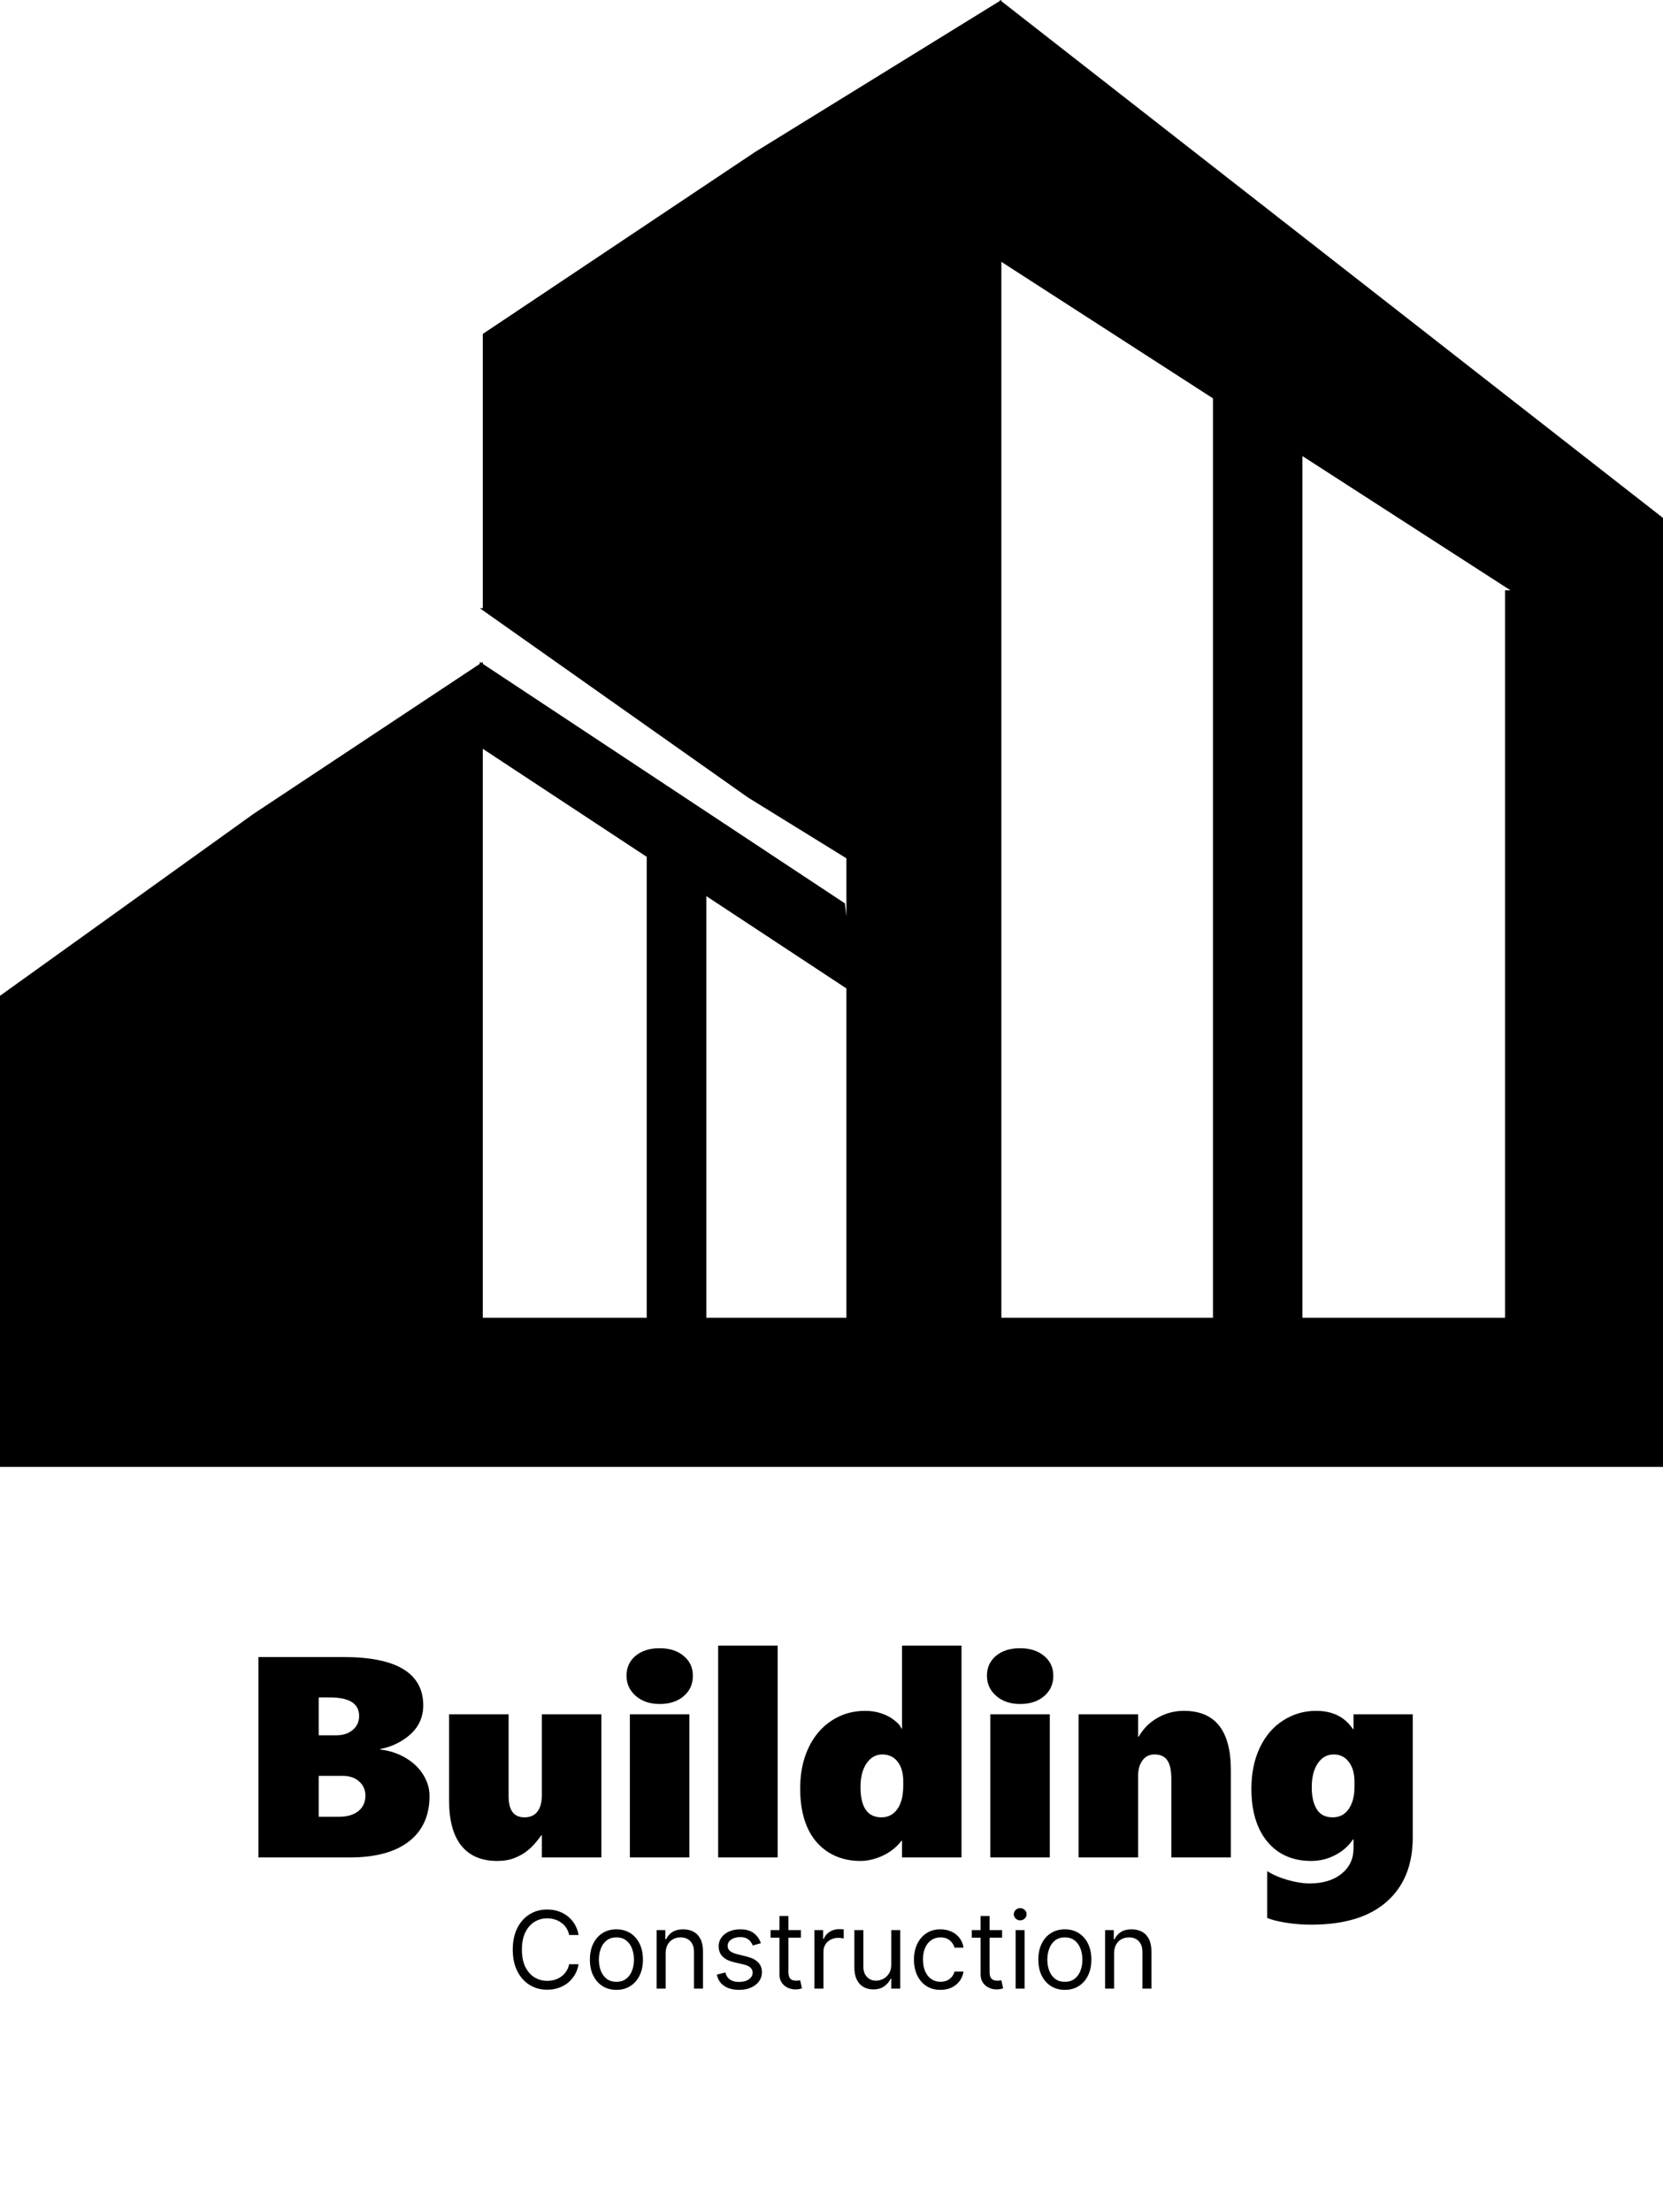 <svg width="558" height="742" viewBox="0 0 558 742" fill="none" xmlns="http://www.w3.org/2000/svg">
<path fill-rule="evenodd" clip-rule="evenodd" d="M253.326 51L335.5 0.308V0L335.721 0.172L336 0V0.39L558 173.722V198V231V442V492H505H336H284H0V442V334L85.028 273L161 222.663V222L161.501 222.331L162 222V222.661L283.5 303L284 307.357V287.882L251 267.5L161 204H162V112L253.326 51ZM217 287.389L162 251.159V334V442H217V287.389ZM237 300.563V442H284V331.524L237 300.563ZM336 112V87.823L407 133.613V442H336V320V274V204V112ZM437 442V152.962L506.833 198H505V442H437Z" fill="black"/>
<path d="M144.125 602.375C144.125 608.969 141.812 614.062 137.188 617.656C132.562 621.219 125.953 623 117.359 623H86.703V555.781H115.25C133.094 555.781 142.016 561.203 142.016 572.047C142.016 574.391 141.453 576.547 140.328 578.516C139.203 580.453 137.484 582.156 135.172 583.625C132.891 585.094 130.375 586.094 127.625 586.625V586.812C130.812 587.188 133.672 588.141 136.203 589.672C138.734 591.172 140.688 593.062 142.062 595.344C143.438 597.594 144.125 599.938 144.125 602.375ZM120.5 575.562C120.5 571.406 117.234 569.328 110.703 569.328H106.953V582.031H112.812C115.062 582.031 116.906 581.438 118.344 580.25C119.781 579.031 120.5 577.469 120.5 575.562ZM122.609 602.281C122.609 600.344 121.906 598.75 120.5 597.5C119.094 596.25 117.234 595.625 114.922 595.625H106.953V609.359H113.703C116.453 609.359 118.625 608.734 120.219 607.484C121.812 606.203 122.609 604.469 122.609 602.281ZM181.812 623V615.594H181.625C179.969 617.875 178.469 619.547 177.125 620.609C175.812 621.672 174.312 622.531 172.625 623.188C170.969 623.844 169.031 624.172 166.812 624.172C161.562 624.172 157.562 622.469 154.812 619.062C152.062 615.656 150.688 610.625 150.688 603.969V575H170.656V602.469C170.656 607.188 172.422 609.547 175.953 609.547C177.891 609.547 179.344 608.906 180.312 607.625C181.312 606.344 181.812 604.531 181.812 602.188V575H201.781V623H181.812ZM232.484 562.062C232.484 564.875 231.453 567.156 229.391 568.906C227.359 570.656 224.672 571.531 221.328 571.531C218.078 571.531 215.406 570.625 213.312 568.812C211.25 567 210.219 564.75 210.219 562.062C210.219 559.312 211.219 557.094 213.219 555.406C215.25 553.688 217.953 552.828 221.328 552.828C224.672 552.828 227.359 553.688 229.391 555.406C231.453 557.094 232.484 559.312 232.484 562.062ZM211.344 623V575H231.312V623H211.344ZM240.969 623V551.938H260.938V623H240.969ZM302.656 623V617.422H302.469C300.875 619.516 298.797 621.172 296.234 622.391C293.672 623.578 291.141 624.172 288.641 624.172C284.547 624.172 280.938 623.172 277.812 621.172C274.688 619.141 272.344 616.312 270.781 612.688C269.25 609.062 268.484 604.781 268.484 599.844C268.484 594.75 269.406 590.234 271.25 586.297C273.094 582.359 275.688 579.297 279.031 577.109C282.375 574.922 286.125 573.828 290.281 573.828C292.25 573.828 294.062 574.109 295.719 574.672C297.406 575.234 298.859 576 300.078 576.969C301.328 577.906 302.125 578.844 302.469 579.781H302.656V551.938H322.625V623H302.656ZM303.078 597.547C303.078 594.672 302.438 592.438 301.156 590.844C299.906 589.25 298.203 588.453 296.047 588.453C293.891 588.453 292.125 589.453 290.75 591.453C289.406 593.422 288.734 596.062 288.734 599.375C288.734 606.156 291.078 609.547 295.766 609.547C297.984 609.547 299.75 608.641 301.062 606.828C302.406 604.984 303.078 602.312 303.078 598.812V597.547ZM353.422 562.062C353.422 564.875 352.391 567.156 350.328 568.906C348.297 570.656 345.609 571.531 342.266 571.531C339.016 571.531 336.344 570.625 334.25 568.812C332.188 567 331.156 564.75 331.156 562.062C331.156 559.312 332.156 557.094 334.156 555.406C336.188 553.688 338.891 552.828 342.266 552.828C345.609 552.828 348.297 553.688 350.328 555.406C352.391 557.094 353.422 559.312 353.422 562.062ZM332.281 623V575H352.25V623H332.281ZM393.031 623V596.797C393.031 593.828 392.578 591.703 391.672 590.422C390.797 589.109 389.359 588.453 387.359 588.453C385.641 588.453 384.297 589.125 383.328 590.469C382.359 591.812 381.875 593.531 381.875 595.625V623H361.906V575H381.875V582.5H382.062C383.656 579.75 385.797 577.625 388.484 576.125C391.172 574.594 394.094 573.828 397.25 573.828C407.75 573.828 413 580.453 413 593.703V623H393.031ZM474.031 616.297C474.031 625.516 471.125 632.688 465.312 637.812C459.531 642.969 451.078 645.547 439.953 645.547C436.953 645.547 434.047 645.312 431.234 644.844C428.422 644.375 426.406 643.844 425.188 643.25V627.594C427.188 628.844 429.531 629.844 432.219 630.594C434.906 631.344 437.297 631.719 439.391 631.719C443.859 631.719 447.438 630.641 450.125 628.484C452.812 626.328 454.156 623.469 454.156 619.906V616.953H453.969C452.531 619.141 450.547 620.891 448.016 622.203C445.516 623.516 442.828 624.172 439.953 624.172C433.766 624.172 428.875 622.031 425.281 617.75C421.688 613.438 419.891 607.5 419.891 599.938C419.891 594.75 420.828 590.172 422.703 586.203C424.578 582.234 427.188 579.188 430.531 577.062C433.875 574.906 437.562 573.828 441.594 573.828C447.125 573.828 451.25 575.875 453.969 579.969H454.156V575H474.031V616.297ZM454.484 597.641C454.484 594.828 453.844 592.594 452.562 590.938C451.312 589.281 449.641 588.453 447.547 588.453C445.297 588.453 443.5 589.453 442.156 591.453C440.812 593.453 440.141 596.125 440.141 599.469C440.141 602.562 440.703 605.016 441.828 606.828C442.953 608.641 444.734 609.547 447.172 609.547C449.453 609.547 451.234 608.625 452.516 606.781C453.828 604.906 454.484 602.406 454.484 599.281V597.641ZM194.139 649H190.969C190.781 648.088 190.453 647.287 189.984 646.597C189.524 645.906 188.961 645.327 188.297 644.858C187.64 644.381 186.912 644.023 186.111 643.784C185.309 643.545 184.474 643.426 183.605 643.426C182.02 643.426 180.584 643.827 179.297 644.628C178.018 645.429 177 646.609 176.241 648.169C175.491 649.729 175.116 651.642 175.116 653.909C175.116 656.176 175.491 658.089 176.241 659.649C177 661.209 178.018 662.389 179.297 663.19C180.584 663.991 182.02 664.392 183.605 664.392C184.474 664.392 185.309 664.273 186.111 664.034C186.912 663.795 187.64 663.442 188.297 662.973C188.961 662.496 189.524 661.912 189.984 661.222C190.453 660.523 190.781 659.722 190.969 658.818H194.139C193.9 660.156 193.466 661.354 192.835 662.411C192.204 663.467 191.42 664.366 190.483 665.108C189.545 665.841 188.493 666.399 187.325 666.783C186.166 667.166 184.926 667.358 183.605 667.358C181.372 667.358 179.386 666.812 177.648 665.722C175.909 664.631 174.541 663.08 173.544 661.068C172.547 659.057 172.048 656.67 172.048 653.909C172.048 651.148 172.547 648.761 173.544 646.75C174.541 644.739 175.909 643.188 177.648 642.097C179.386 641.006 181.372 640.46 183.605 640.46C184.926 640.46 186.166 640.652 187.325 641.036C188.493 641.419 189.545 641.982 190.483 642.723C191.42 643.456 192.204 644.351 192.835 645.408C193.466 646.456 193.9 647.653 194.139 649ZM206.83 667.409C205.058 667.409 203.502 666.987 202.164 666.143C200.835 665.3 199.795 664.119 199.045 662.602C198.303 661.085 197.933 659.312 197.933 657.284C197.933 655.239 198.303 653.453 199.045 651.928C199.795 650.402 200.835 649.217 202.164 648.374C203.502 647.53 205.058 647.108 206.83 647.108C208.603 647.108 210.154 647.53 211.484 648.374C212.822 649.217 213.862 650.402 214.603 651.928C215.353 653.453 215.728 655.239 215.728 657.284C215.728 659.312 215.353 661.085 214.603 662.602C213.862 664.119 212.822 665.3 211.484 666.143C210.154 666.987 208.603 667.409 206.83 667.409ZM206.83 664.699C208.177 664.699 209.285 664.354 210.154 663.663C211.024 662.973 211.667 662.065 212.085 660.94C212.502 659.815 212.711 658.597 212.711 657.284C212.711 655.972 212.502 654.749 212.085 653.615C211.667 652.482 211.024 651.565 210.154 650.866C209.285 650.168 208.177 649.818 206.83 649.818C205.484 649.818 204.376 650.168 203.507 650.866C202.637 651.565 201.994 652.482 201.576 653.615C201.159 654.749 200.95 655.972 200.95 657.284C200.95 658.597 201.159 659.815 201.576 660.94C201.994 662.065 202.637 662.973 203.507 663.663C204.376 664.354 205.484 664.699 206.83 664.699ZM223.351 655.188V667H220.334V647.364H223.248V650.432H223.504C223.964 649.435 224.663 648.634 225.601 648.028C226.538 647.415 227.748 647.108 229.231 647.108C230.561 647.108 231.724 647.381 232.721 647.926C233.719 648.463 234.494 649.281 235.048 650.381C235.602 651.472 235.879 652.852 235.879 654.523V667H232.862V654.727C232.862 653.185 232.461 651.983 231.66 651.122C230.859 650.253 229.76 649.818 228.362 649.818C227.399 649.818 226.538 650.027 225.78 650.445C225.03 650.862 224.437 651.472 224.003 652.273C223.568 653.074 223.351 654.045 223.351 655.188ZM255.301 651.761L252.591 652.528C252.421 652.077 252.169 651.638 251.837 651.212C251.513 650.777 251.07 650.419 250.507 650.138C249.945 649.857 249.225 649.716 248.347 649.716C247.145 649.716 246.144 649.993 245.343 650.547C244.55 651.092 244.154 651.787 244.154 652.631C244.154 653.381 244.426 653.973 244.972 654.408C245.517 654.842 246.369 655.205 247.529 655.494L250.443 656.21C252.199 656.636 253.507 657.288 254.368 658.166C255.229 659.036 255.659 660.156 255.659 661.528C255.659 662.653 255.335 663.659 254.688 664.545C254.048 665.432 253.154 666.131 252.003 666.642C250.852 667.153 249.514 667.409 247.989 667.409C245.986 667.409 244.328 666.974 243.016 666.105C241.703 665.236 240.872 663.966 240.523 662.295L243.387 661.58C243.659 662.636 244.175 663.429 244.933 663.957C245.7 664.486 246.702 664.75 247.938 664.75C249.344 664.75 250.46 664.452 251.287 663.855C252.122 663.25 252.54 662.526 252.54 661.682C252.54 661 252.301 660.429 251.824 659.969C251.347 659.5 250.614 659.151 249.625 658.92L246.352 658.153C244.554 657.727 243.233 657.067 242.389 656.172C241.554 655.268 241.137 654.139 241.137 652.784C241.137 651.676 241.448 650.696 242.07 649.844C242.7 648.991 243.557 648.322 244.639 647.837C245.73 647.351 246.966 647.108 248.347 647.108C250.29 647.108 251.816 647.534 252.923 648.386C254.04 649.239 254.833 650.364 255.301 651.761ZM268.741 647.364V649.92H258.564V647.364H268.741ZM261.53 642.659H264.547V661.375C264.547 662.227 264.671 662.866 264.918 663.293C265.174 663.71 265.498 663.991 265.89 664.136C266.29 664.273 266.712 664.341 267.155 664.341C267.488 664.341 267.76 664.324 267.974 664.29C268.187 664.247 268.357 664.213 268.485 664.188L269.099 666.898C268.894 666.974 268.608 667.051 268.242 667.128C267.876 667.213 267.411 667.256 266.849 667.256C265.996 667.256 265.161 667.072 264.343 666.706C263.533 666.339 262.86 665.781 262.323 665.031C261.795 664.281 261.53 663.335 261.53 662.193V642.659ZM273.279 667V647.364H276.194V650.33H276.398C276.756 649.358 277.404 648.57 278.341 647.964C279.279 647.359 280.336 647.057 281.512 647.057C281.733 647.057 282.01 647.061 282.343 647.07C282.675 647.078 282.927 647.091 283.097 647.108V650.176C282.995 650.151 282.76 650.112 282.394 650.061C282.036 650.001 281.657 649.972 281.256 649.972C280.302 649.972 279.449 650.172 278.699 650.572C277.958 650.964 277.37 651.51 276.935 652.209C276.509 652.899 276.296 653.687 276.296 654.574V667H273.279ZM299.048 658.972V647.364H302.066V667H299.048V663.676H298.844C298.384 664.673 297.668 665.521 296.696 666.22C295.725 666.911 294.497 667.256 293.014 667.256C291.787 667.256 290.696 666.987 289.742 666.45C288.787 665.905 288.037 665.087 287.492 663.996C286.946 662.896 286.673 661.511 286.673 659.841V647.364H289.691V659.636C289.691 661.068 290.091 662.21 290.892 663.062C291.702 663.915 292.733 664.341 293.986 664.341C294.736 664.341 295.499 664.149 296.274 663.766C297.058 663.382 297.715 662.794 298.243 662.001C298.78 661.209 299.048 660.199 299.048 658.972ZM315.569 667.409C313.728 667.409 312.143 666.974 310.813 666.105C309.483 665.236 308.461 664.038 307.745 662.513C307.029 660.987 306.671 659.244 306.671 657.284C306.671 655.29 307.037 653.53 307.77 652.004C308.512 650.47 309.543 649.273 310.864 648.412C312.194 647.543 313.745 647.108 315.518 647.108C316.898 647.108 318.143 647.364 319.251 647.875C320.358 648.386 321.266 649.102 321.974 650.023C322.681 650.943 323.12 652.017 323.29 653.244H320.273C320.043 652.349 319.532 651.557 318.739 650.866C317.955 650.168 316.898 649.818 315.569 649.818C314.393 649.818 313.361 650.125 312.475 650.739C311.597 651.344 310.911 652.2 310.417 653.308C309.931 654.408 309.688 655.699 309.688 657.182C309.688 658.699 309.927 660.02 310.404 661.145C310.89 662.27 311.572 663.143 312.449 663.766C313.336 664.388 314.376 664.699 315.569 664.699C316.353 664.699 317.064 664.562 317.704 664.29C318.343 664.017 318.884 663.625 319.327 663.114C319.77 662.602 320.086 661.989 320.273 661.273H323.29C323.12 662.432 322.698 663.476 322.025 664.405C321.36 665.325 320.478 666.058 319.378 666.604C318.287 667.141 317.018 667.409 315.569 667.409ZM336.241 647.364V649.92H326.064V647.364H336.241ZM329.03 642.659H332.047V661.375C332.047 662.227 332.171 662.866 332.418 663.293C332.674 663.71 332.998 663.991 333.39 664.136C333.79 664.273 334.212 664.341 334.655 664.341C334.988 664.341 335.26 664.324 335.474 664.29C335.687 664.247 335.857 664.213 335.985 664.188L336.599 666.898C336.394 666.974 336.108 667.051 335.742 667.128C335.376 667.213 334.911 667.256 334.349 667.256C333.496 667.256 332.661 667.072 331.843 666.706C331.033 666.339 330.36 665.781 329.823 665.031C329.295 664.281 329.03 663.335 329.03 662.193V642.659ZM340.779 667V647.364H343.796V667H340.779ZM342.313 644.091C341.725 644.091 341.218 643.891 340.792 643.49C340.374 643.089 340.165 642.608 340.165 642.045C340.165 641.483 340.374 641.001 340.792 640.601C341.218 640.2 341.725 640 342.313 640C342.901 640 343.404 640.2 343.822 640.601C344.248 641.001 344.461 641.483 344.461 642.045C344.461 642.608 344.248 643.089 343.822 643.49C343.404 643.891 342.901 644.091 342.313 644.091ZM357.299 667.409C355.526 667.409 353.971 666.987 352.633 666.143C351.303 665.3 350.264 664.119 349.514 662.602C348.772 661.085 348.401 659.312 348.401 657.284C348.401 655.239 348.772 653.453 349.514 651.928C350.264 650.402 351.303 649.217 352.633 648.374C353.971 647.53 355.526 647.108 357.299 647.108C359.072 647.108 360.623 647.53 361.953 648.374C363.291 649.217 364.33 650.402 365.072 651.928C365.822 653.453 366.197 655.239 366.197 657.284C366.197 659.312 365.822 661.085 365.072 662.602C364.33 664.119 363.291 665.3 361.953 666.143C360.623 666.987 359.072 667.409 357.299 667.409ZM357.299 664.699C358.646 664.699 359.754 664.354 360.623 663.663C361.492 662.973 362.136 662.065 362.553 660.94C362.971 659.815 363.18 658.597 363.18 657.284C363.18 655.972 362.971 654.749 362.553 653.615C362.136 652.482 361.492 651.565 360.623 650.866C359.754 650.168 358.646 649.818 357.299 649.818C355.953 649.818 354.845 650.168 353.975 650.866C353.106 651.565 352.463 652.482 352.045 653.615C351.627 654.749 351.419 655.972 351.419 657.284C351.419 658.597 351.627 659.815 352.045 660.94C352.463 662.065 353.106 662.973 353.975 663.663C354.845 664.354 355.953 664.699 357.299 664.699ZM373.819 655.188V667H370.802V647.364H373.717V650.432H373.973C374.433 649.435 375.132 648.634 376.069 648.028C377.007 647.415 378.217 647.108 379.7 647.108C381.03 647.108 382.193 647.381 383.19 647.926C384.187 648.463 384.963 649.281 385.517 650.381C386.071 651.472 386.348 652.852 386.348 654.523V667H383.331V654.727C383.331 653.185 382.93 651.983 382.129 651.122C381.328 650.253 380.229 649.818 378.831 649.818C377.868 649.818 377.007 650.027 376.248 650.445C375.498 650.862 374.906 651.472 374.471 652.273C374.037 653.074 373.819 654.045 373.819 655.188Z" fill="black"/>
</svg>
